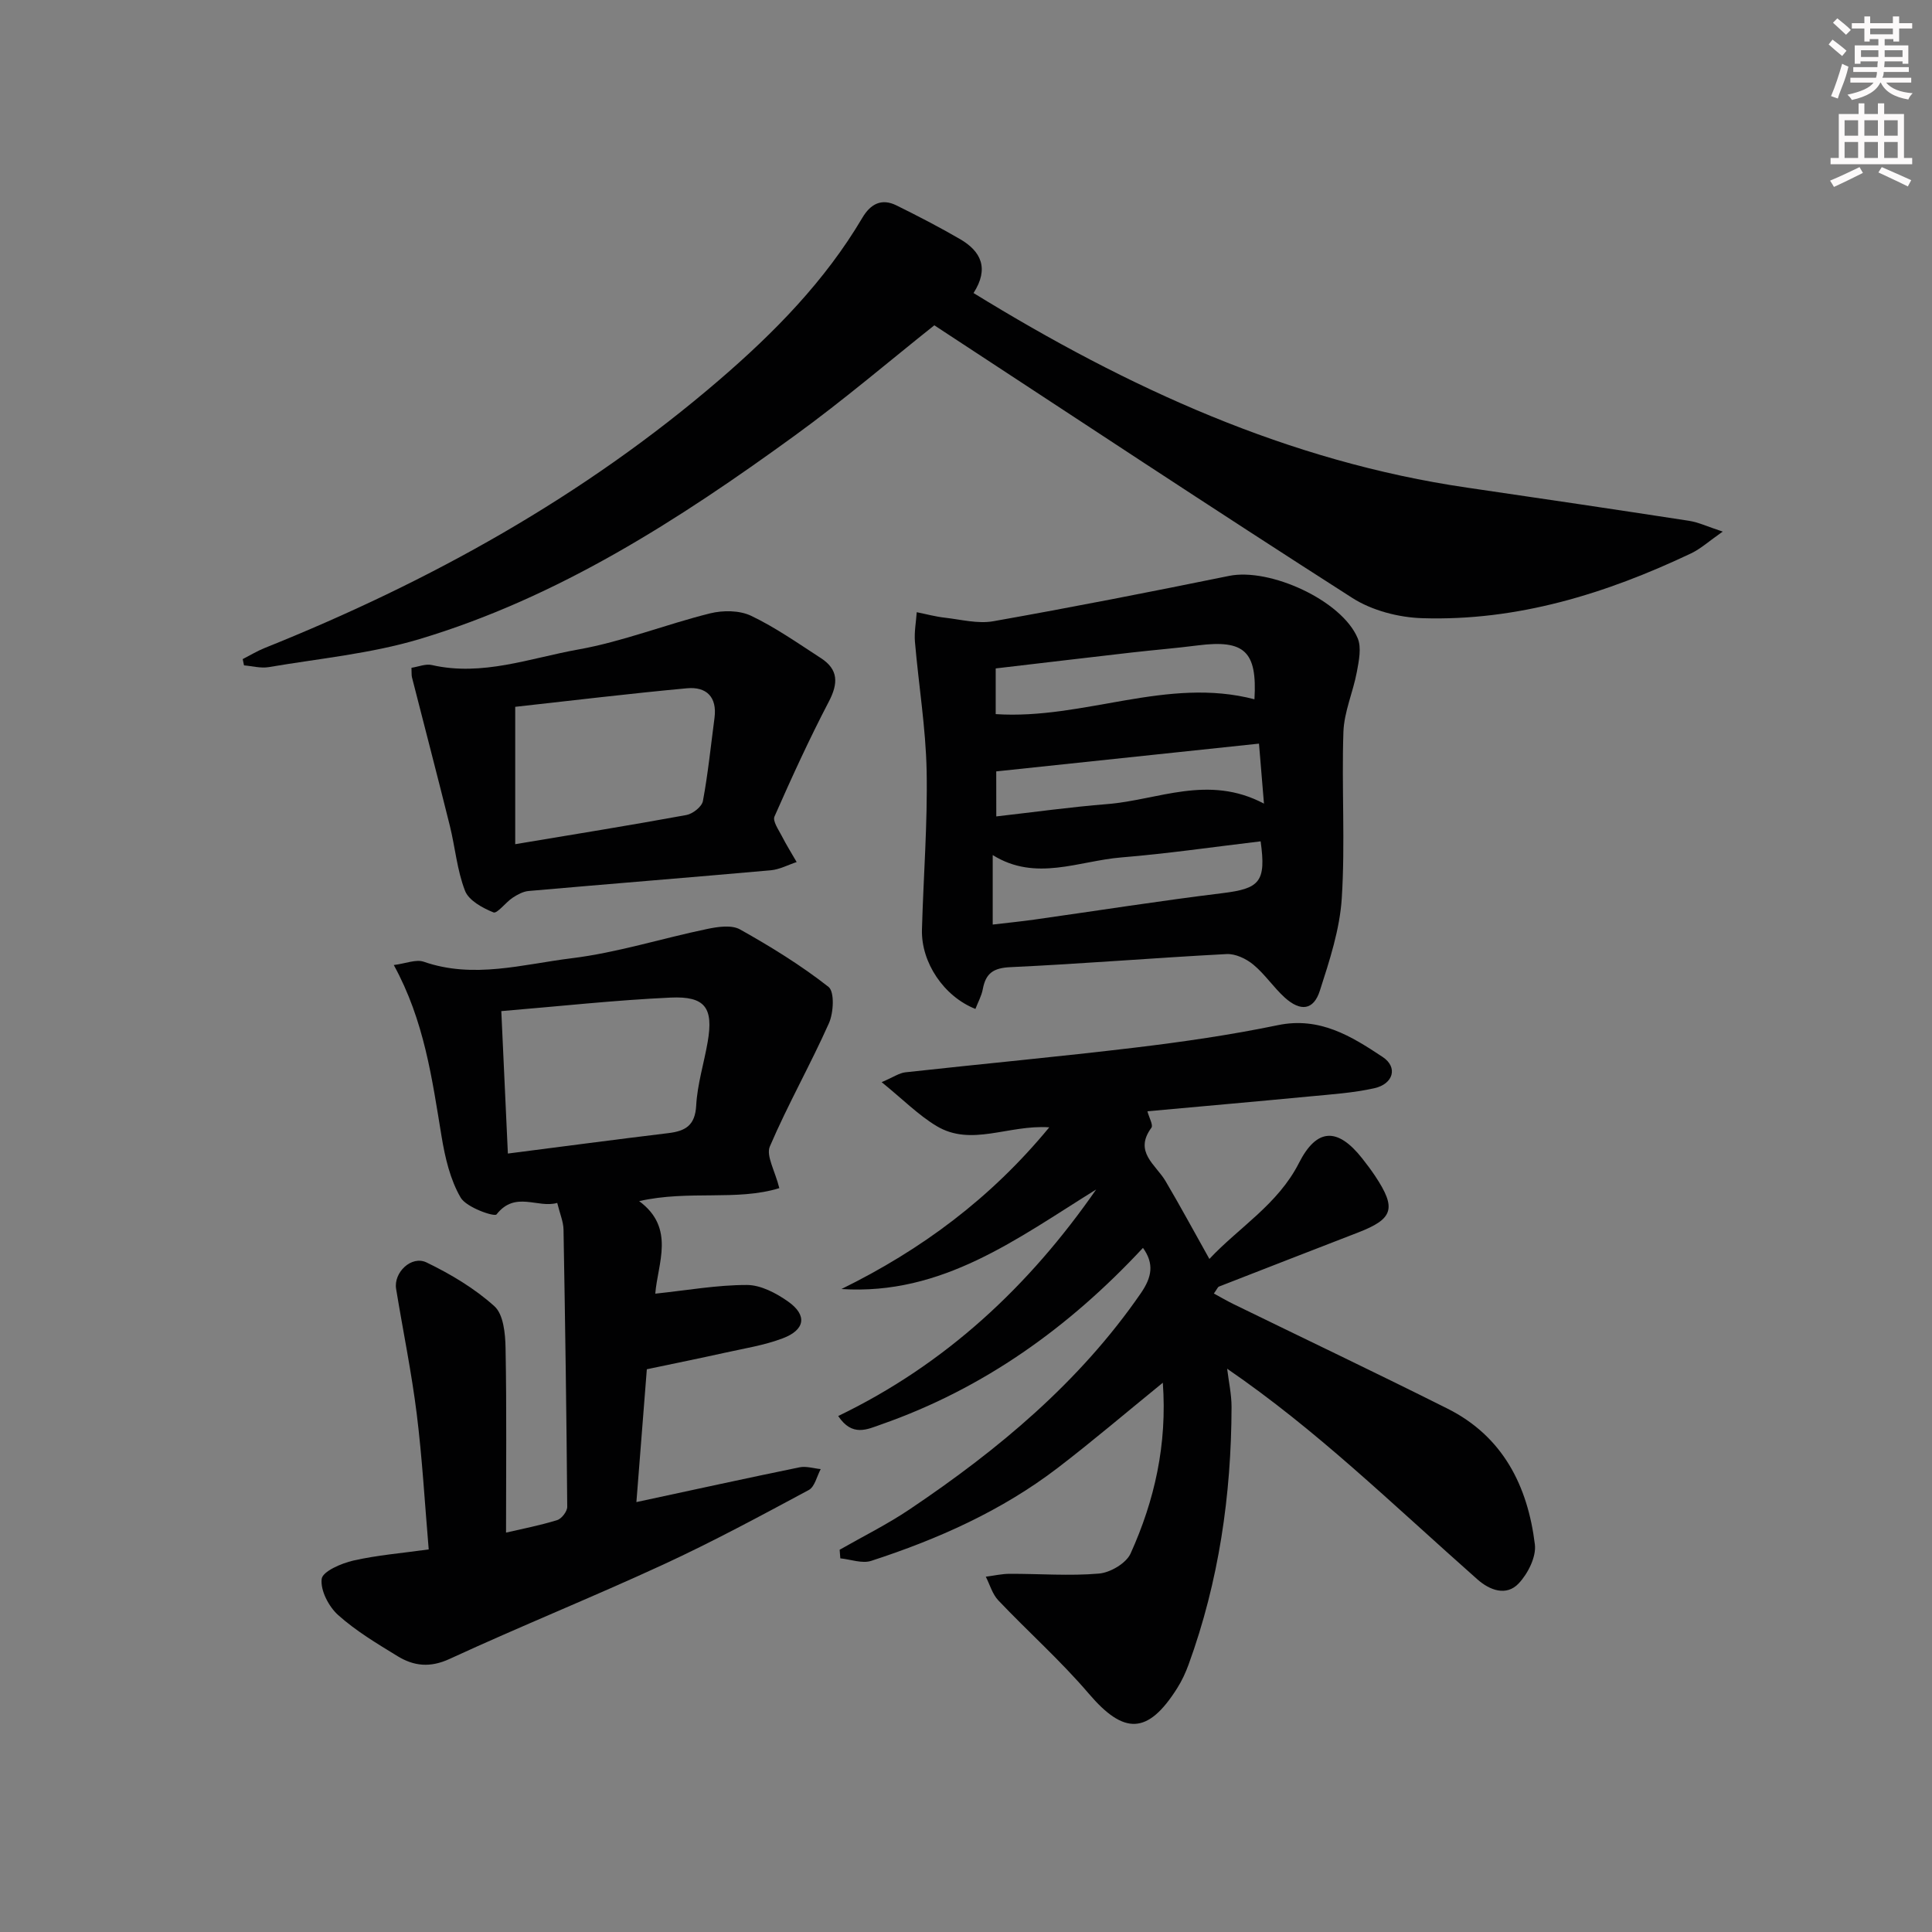 <svg enable-background="new 0 0 400 400" viewBox="0 0 400 400" xmlns="http://www.w3.org/2000/svg"><rect x="0" y="0" width="400" height="400" fill="#808080" stroke="none"/><g fill="#010102"><path d="m240.75 286.28c-7.6 6.18-14.54 12.1-21.77 17.64-11.61 8.88-24.8 14.75-38.61 19.24-1.88.61-4.25-.31-6.39-.52-.05-.59-.09-1.19-.14-1.78 4.84-2.77 9.87-5.26 14.49-8.37 18.34-12.33 35.15-26.3 47.86-44.73 2.31-3.35 2.8-6.12.45-9.4-15.24 16.39-32.94 29.13-54.21 36.56-2.88 1.01-5.98 2.62-8.89-1.75 22.25-10.72 39.52-26.9 53.41-46.9-16.31 10.12-31.82 21.96-52.74 20.61 16.51-8.11 30.88-18.73 43.03-33.48-8.48-.58-16.13 4.08-23.36-.28-3.75-2.26-6.93-5.49-11.34-9.07 2.44-1.04 3.63-1.9 4.91-2.04 15.86-1.75 31.76-3.22 47.6-5.12 9.88-1.19 19.77-2.62 29.51-4.64 8.66-1.8 15.24 2.29 21.71 6.59 3.2 2.12 2.22 5.59-1.75 6.47-4.35.97-8.86 1.26-13.32 1.69-11.08 1.06-22.16 2.03-33.64 3.08.36 1.36 1.23 2.85.83 3.4-3.71 5.03.9 7.62 2.92 11.05 3.03 5.13 5.86 10.38 9.08 16.12 6.1-6.52 14.19-11.29 18.54-19.86 3.67-7.23 7.98-7.46 13.12-.93.93 1.18 1.83 2.38 2.66 3.62 4.45 6.71 3.78 8.87-3.54 11.7-9.6 3.72-19.2 7.44-28.79 11.19-.26.1-.39.51-1.06 1.44 1.39.75 2.67 1.51 4 2.16 14.79 7.22 29.65 14.29 44.37 21.67 11.47 5.75 16.61 16 18.09 28.13.31 2.57-1.45 6.05-3.36 8.07-2.55 2.69-5.98 1.42-8.53-.84-8.73-7.72-17.27-15.65-26.04-23.31-8.12-7.08-16.45-13.91-25.78-20.31.32 2.65.91 5.3.91 7.95-.05 18.24-2.63 36.07-8.89 53.28-.62 1.7-1.4 3.39-2.37 4.92-6.09 9.64-11.02 9.65-18.29 1.13-5.81-6.81-12.57-12.82-18.75-19.33-1.22-1.29-1.74-3.24-2.58-4.89 1.65-.21 3.31-.6 4.96-.6 6.16-.02 12.36.48 18.48-.05 2.34-.2 5.61-2.13 6.53-4.14 4.98-11.01 7.6-22.59 6.68-35.37z"/><path d="m135.67 267.84c6.64-.7 12.81-1.81 18.97-1.8 2.87 0 6.07 1.69 8.54 3.44 3.98 2.81 3.54 5.84-1.11 7.6-3.84 1.46-7.99 2.1-12.03 3-5.17 1.15-10.36 2.19-16.12 3.41-.71 9.02-1.42 18.06-2.16 27.5 11.74-2.52 22.75-4.94 33.78-7.2 1.38-.28 2.92.23 4.38.37-.8 1.48-1.23 3.66-2.47 4.33-9.95 5.34-19.89 10.71-30.14 15.44-14.63 6.75-29.59 12.78-44.22 19.53-4.05 1.87-7.41 1.49-10.78-.57-4.25-2.6-8.6-5.2-12.29-8.5-1.96-1.75-3.71-5.12-3.42-7.49.19-1.56 4.08-3.24 6.55-3.8 4.97-1.13 10.11-1.54 15.61-2.31-.82-9.63-1.34-18.88-2.48-28.06-1.08-8.67-2.86-17.26-4.27-25.89-.55-3.37 3.17-6.98 6.31-5.46 5 2.42 9.95 5.37 14.04 9.06 1.88 1.69 2.26 5.68 2.31 8.64.24 12.62.1 25.24.1 38.23 3.3-.77 7.01-1.48 10.59-2.59.92-.28 2.08-1.8 2.08-2.74-.15-19.14-.43-38.28-.77-57.42-.03-1.62-.74-3.22-1.3-5.51-4.07 1.17-8.67-2.58-12.57 2.38-.44.56-6.22-1.43-7.42-3.47-2.18-3.73-3.24-8.32-3.96-12.68-1.97-11.95-3.57-23.95-9.89-35.48 2.47-.31 4.6-1.24 6.21-.68 10.32 3.59 20.51.52 30.58-.72 9.47-1.16 18.72-4.12 28.11-6.07 2.2-.46 5.04-.88 6.79.1 6.35 3.56 12.6 7.41 18.31 11.89 1.28 1 1.06 5.36.09 7.53-3.84 8.61-8.52 16.85-12.23 25.51-.82 1.92 1.05 4.99 1.96 8.63-8.78 2.72-18.76.36-29.02 2.69 7.55 5.57 3.83 12.89 3.34 19.16zm-30.52-29.01c11.55-1.48 22.38-2.92 33.24-4.23 3.54-.43 5.53-1.6 5.75-5.72.24-4.42 1.62-8.77 2.38-13.17 1.21-7.03-.48-9.5-7.68-9.17-11.53.53-23.02 1.8-35.05 2.8.46 9.97.9 19.53 1.36 29.49z"/><path d="m201.56 60.67c32.04 19.71 65.21 34.9 102.25 40.3 15.29 2.23 30.57 4.5 45.84 6.85 2.03.31 3.97 1.25 7.02 2.24-2.82 1.97-4.54 3.55-6.55 4.51-17.61 8.35-35.96 14.04-55.64 13.42-4.91-.15-10.42-1.58-14.51-4.2-28.85-18.45-57.4-37.36-86.53-56.44-9.06 7.2-18.68 15.42-28.89 22.83-24.03 17.46-48.96 33.52-77.71 42.14-10.08 3.02-20.77 4.02-31.2 5.8-1.64.28-3.41-.22-5.12-.36-.09-.43-.18-.87-.27-1.3 1.51-.77 2.98-1.67 4.55-2.3 34.2-13.72 66.08-31.38 94.13-55.51 11.41-9.82 21.88-20.48 29.61-33.56 1.68-2.85 3.97-4.1 7.07-2.56 4.45 2.2 8.86 4.48 13.15 6.97 4.32 2.51 6.09 6.04 2.8 11.17z"/><path d="m201.95 208.89c-6.53-2.59-11.25-9.6-11.07-16.42.3-10.96 1.18-21.93.97-32.88-.18-8.91-1.66-17.8-2.42-26.71-.17-2.02.23-4.08.37-6.13 1.95.39 3.88.92 5.85 1.14 3.33.38 6.82 1.3 10.01.73 16.31-2.89 32.58-6.08 48.82-9.39 8.4-1.71 23.32 5.06 26.61 12.9.83 1.97.25 4.7-.17 6.99-.78 4.17-2.63 8.24-2.78 12.4-.39 11.47.39 23-.34 34.44-.41 6.47-2.53 12.91-4.54 19.16-1.29 4.03-3.98 4.37-7.25 1.43-2.33-2.11-4.12-4.85-6.53-6.84-1.47-1.22-3.71-2.28-5.54-2.18-14.92.78-29.82 2.02-44.75 2.71-3.53.16-5.1 1.27-5.71 4.54-.26 1.42-1.01 2.74-1.53 4.11zm59.05-34.7c-9.79 1.16-19.29 2.55-28.83 3.33-8.84.72-17.74 5.07-26.64-.49v14.39c3.16-.37 5.94-.65 8.71-1.04 12.95-1.83 25.86-3.87 38.84-5.46 7.7-.95 9.1-2.29 7.92-10.73zm-54.85-26.34c18.28 1.2 35.48-7.81 53.57-3.07.59-9.93-2.06-12.38-11.7-11.16-4.6.59-9.23.96-13.84 1.49-9.32 1.07-18.63 2.18-28.03 3.28zm.12 21.18c7.86-.89 15.39-1.95 22.95-2.55 10.53-.83 20.93-6.21 32.47-.1-.38-4.62-.69-8.26-1.03-12.42-18.35 1.94-36.22 3.83-54.4 5.75.01 1.92.01 5.35.01 9.32z"/><path d="m85.19 138.26c1.44-.22 2.94-.87 4.22-.57 10.48 2.39 20.35-1.44 30.32-3.22 9.24-1.65 18.13-5.2 27.29-7.48 2.66-.66 6.09-.64 8.48.5 5.07 2.42 9.74 5.71 14.48 8.78 3.62 2.35 3.59 5.22 1.62 8.99-4.06 7.77-7.71 15.76-11.25 23.79-.42.95.85 2.74 1.52 4.05.94 1.84 2.04 3.59 3.07 5.38-1.78.58-3.52 1.53-5.33 1.7-16.71 1.49-33.44 2.82-50.16 4.29-1.15.1-2.34.75-3.33 1.41-1.44.95-3.19 3.34-3.96 3.02-2.25-.91-5.1-2.46-5.88-4.47-1.66-4.27-2.04-9.02-3.16-13.52-2.55-10.25-5.22-20.46-7.83-30.69-.11-.46-.05-.96-.1-1.96zm21.48 36.52c12.3-2.06 23.89-3.92 35.44-6.04 1.32-.24 3.2-1.72 3.42-2.89 1.06-5.69 1.64-11.47 2.4-17.22.57-4.34-1.69-6.5-5.69-6.13-11.83 1.09-23.62 2.52-35.57 3.84z"/></g><path d="m378.6 9.2.8-1c.9.7 1.9 1.4 2.9 2.3l-.9 1.1c-1.1-.9-2-1.7-2.8-2.4zm.5 10.7c.9-2.1 1.6-4.3 2.3-6.7.4.2.8.4 1.3.6-.7 3.1-1.5 4.3-2.2 6.6zm.4-15.2.9-.9c1 .8 2 1.6 2.8 2.4l-1 1c-1-.9-1.9-1.8-2.7-2.5zm12.5-1.3h1.2v1.4h2.7v1.1h-2.7v2.7h-1.2v-.5h-1.8v1.3h4.9v3.8h-1.2v-.5h-3.7c0 .4-.1.9-.1 1.2h5.1v1h-5.2c0 .5-.1.9-.3 1.2h6v1h-5.2c1.1 1.3 2.9 2 5.5 2.2-.4.4-.7.8-.9 1.3-2.9-.5-4.8-1.6-5.7-3.5h-.1c-.8 1.7-2.7 2.9-5.9 3.6-.2-.4-.6-.8-.9-1.1 2.8-.6 4.6-1.4 5.4-2.5h-4.8v-1h5.3c.1-.3.2-.7.2-1.2h-4.9v-1h5c0-.4 0-.8.1-1.2h-3.6v.5h-1.2v-3.8h4.9v-1.3h-1.8v.5h-1.1v-2.7h-2.6v-1.1h2.6v-1.4h1.2v1.4h4.7v-1.4zm-6.7 8.4h3.6c0-.4 0-.9 0-1.4h-3.6zm1.9-4.7h4.7v-1.2h-4.7zm6.7 3.3h-3.7v1.4h3.7z" fill="#fcfafa"/><path d="m384.7 21.4h1.3v2.2h2.8v-2.2h1.3v2.2h4.1v9.1h1.7v1.3h-16.9v-1.3h1.7v-9.1h4.1v-2.2zm.3 13.2.7 1.2c-1.8.9-3.8 1.9-6 2.9-.2-.4-.5-.8-.8-1.3 2.4-1 4.4-2 6.1-2.8zm-3.1-6.5h2.8v-3.2h-2.8zm0 4.6h2.8v-3.3h-2.8v3.2zm4.1-4.6h2.8v-3.2h-2.8zm0 4.6h2.8v-3.3h-2.8zm3.6 1.9c2.1.9 4.1 1.8 6.1 2.7l-.7 1.3c-2.2-1.1-4.2-2-6.1-2.9zm3.3-9.7h-2.8v3.2h2.8zm-2.8 7.8h2.8v-3.3h-2.8z" fill="#fcfafa"/></svg>